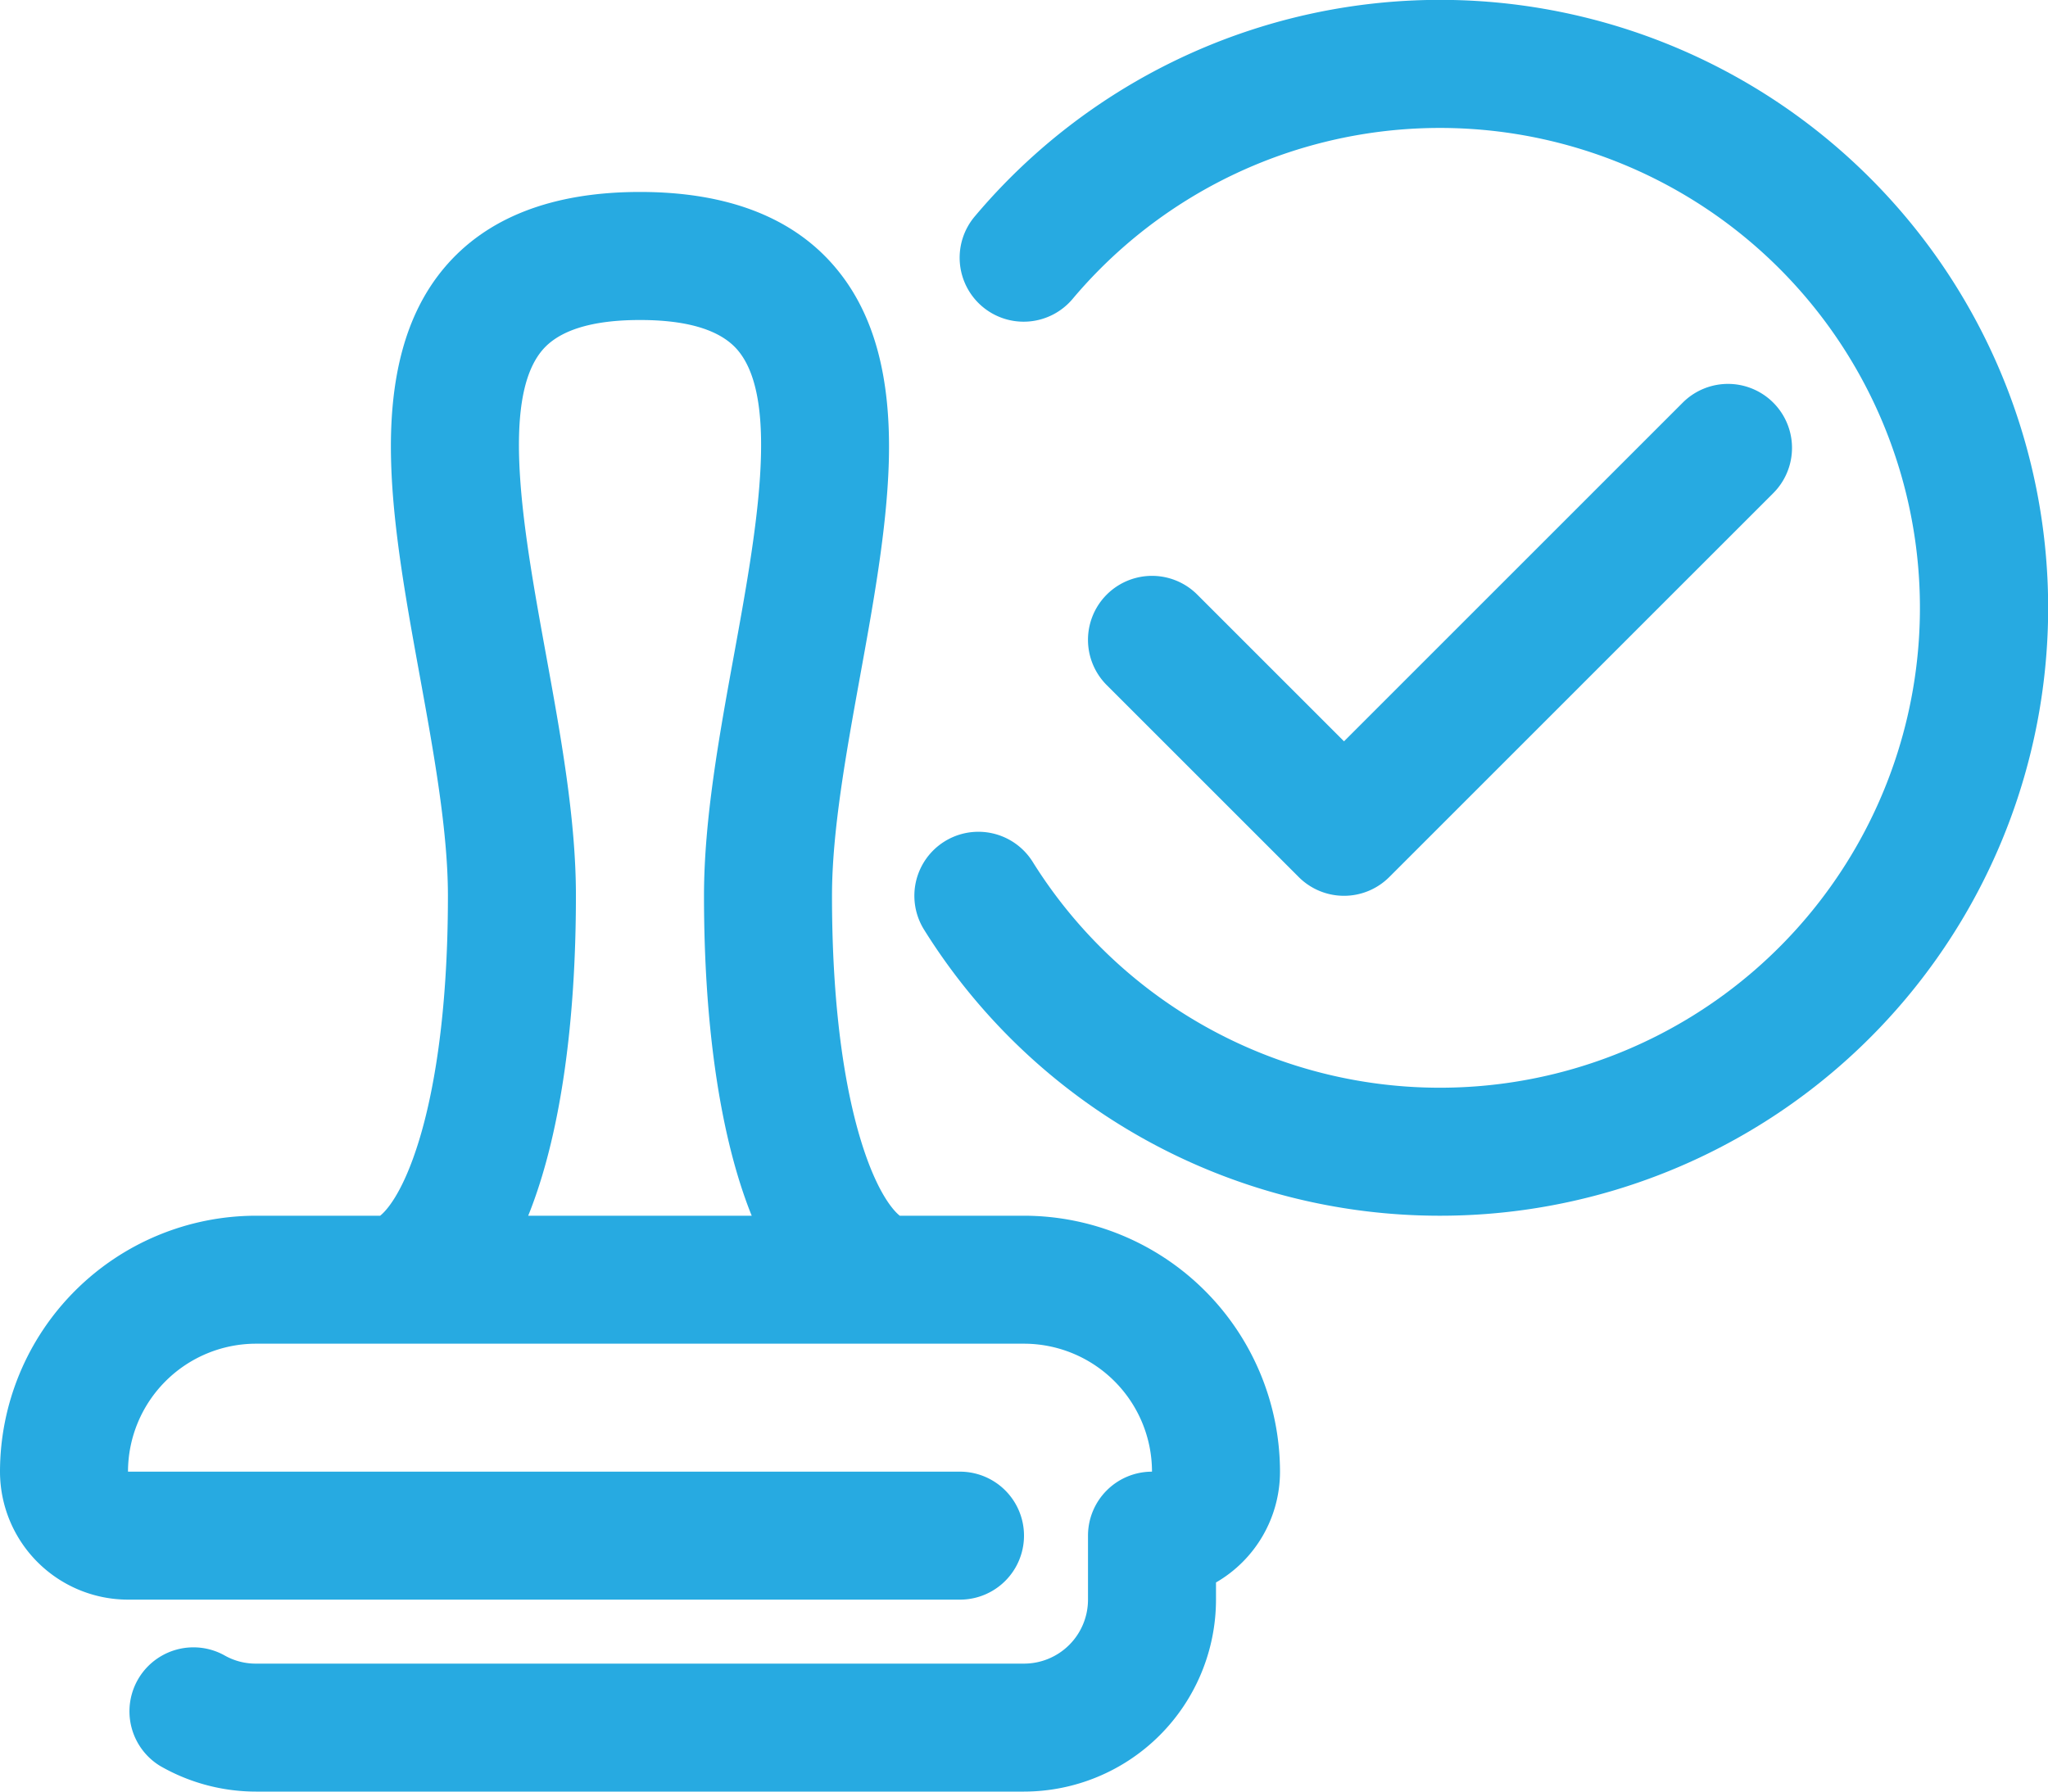 <svg xmlns="http://www.w3.org/2000/svg" viewBox="0 0 1024 896"><defs><style>.cls-1{fill:#27aae1;}</style></defs><title>stamp_checked</title><g id="Layer_2" data-name="Layer 2"><g id="icon"><path class="cls-1" d="M512,608H449.89c-2.43-1.91-11.19-10.38-19.62-38.19C423.76,548.32,416,509.75,416,448c0-32.46,7.14-71.67,14-109.58,6.56-36.06,13.34-73.34,14.38-106.69,1.33-42.79-7.27-74.68-26.29-97.47C397,108.87,363.93,96,320,96s-76.95,12.87-98.13,38.26c-19,22.79-27.62,54.68-26.29,97.47,1,33.35,7.82,70.63,14.38,106.69,6.9,37.91,14,77.12,14,109.58,0,61.75-7.76,100.32-14.27,121.81-8.43,27.81-17.19,36.28-19.62,38.19H128A128.14,128.14,0,0,0,0,736a64.07,64.07,0,0,0,64,64H480a32,32,0,0,0,0-64H64a64.07,64.07,0,0,1,64-64H512a64.07,64.07,0,0,1,64,64,32,32,0,0,0-32,32v32a32,32,0,0,1-32,32H128a31.44,31.44,0,0,1-16-4.26A32,32,0,0,0,80,883.14,96.1,96.1,0,0,0,128,896H512a96.11,96.11,0,0,0,96-96v-8.59A64,64,0,0,0,640,736,128.14,128.14,0,0,0,512,608ZM272.93,327c-10.79-59.26-23-126.43-1.92-151.7,8.45-10.13,24.93-15.26,49-15.26s40.54,5.13,49,15.26c21.09,25.27,8.87,92.44-1.92,151.7C359.66,367.67,352,409.76,352,448c0,63.11,7.62,116.79,22,155.24.6,1.61,1.23,3.2,1.86,4.76H264.1c.63-1.56,1.26-3.15,1.86-4.76,14.42-38.45,22-92.13,22-155.24C288,409.76,280.34,367.67,272.93,327Z"/><path class="cls-1" d="M649.37,438.63a32,32,0,0,0,45.26,0l192-192a32,32,0,0,0-45.26-45.26L672,370.75l-73.37-73.38a32,32,0,0,0-45.26,45.26Z"/><path class="cls-1" d="M935,89a304,304,0,0,0-447.42,19,32,32,0,1,0,48.92,41.26A240,240,0,1,1,516.33,431,32,32,0,0,0,462.07,465,303.8,303.8,0,0,0,720,608,304,304,0,0,0,935,89Z"/></g></g></svg>